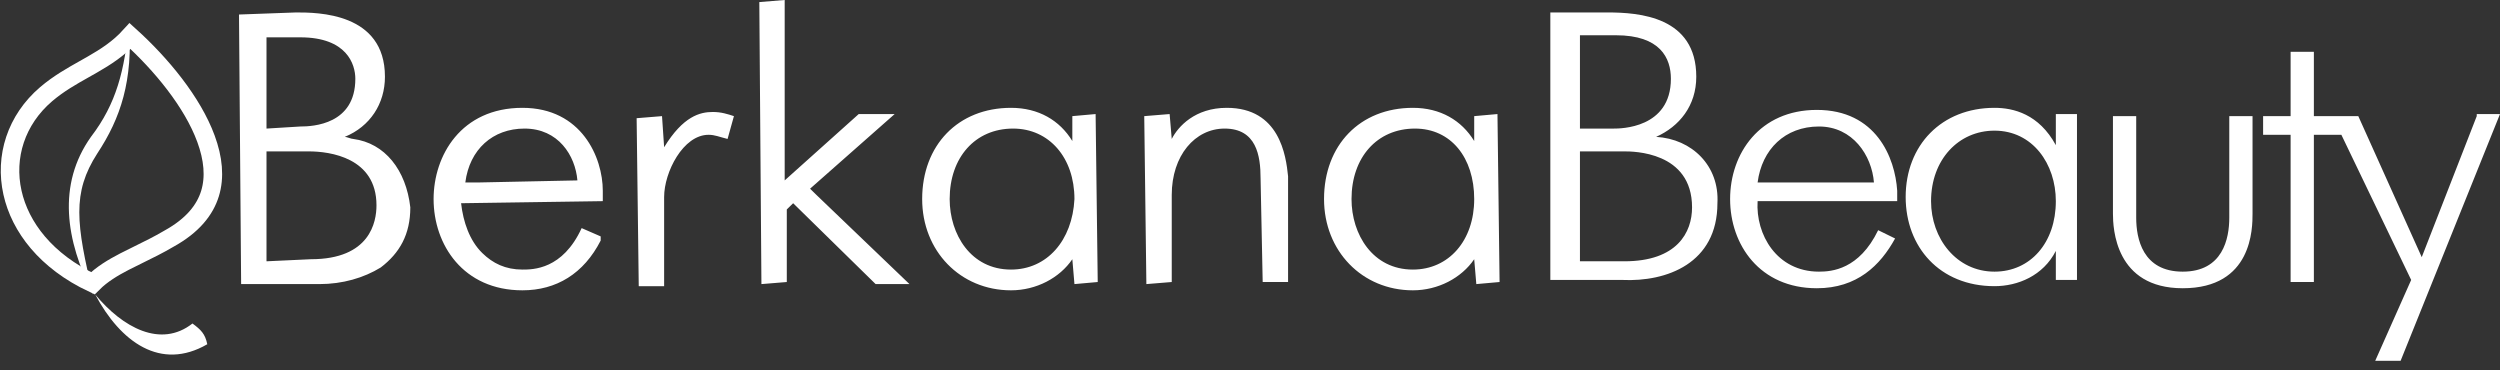<svg width="135" height="20" viewBox="0 0 135 20" fill="none" xmlns="http://www.w3.org/2000/svg">
<rect x="0" y="0" width="135" height="20" fill="#333333" stroke="none"/>
<g clip-path="url(#clip0_54_1270)">
<path d="M9.124 12.888L9.124 12.888L9.112 12.895C8.556 13.222 8.03 13.48 7.516 13.732C7.249 13.862 6.985 13.991 6.722 14.128C6.099 14.451 5.5 14.808 5.013 15.296C2.487 14.108 1.087 12.259 0.674 10.403C0.243 8.471 0.865 6.475 2.494 5.084C3.166 4.513 3.85 4.128 4.55 3.734C4.696 3.652 4.842 3.569 4.989 3.485C5.696 3.079 6.405 2.629 7.024 1.948C8.702 3.465 10.393 5.506 11.123 7.493C11.514 8.555 11.615 9.561 11.34 10.454C11.068 11.336 10.406 12.181 9.124 12.888Z" stroke="white"/>
<path fill-rule="evenodd" clip-rule="evenodd" d="M10.393 17.469C10.85 17.805 11.079 18.029 11.193 18.589C8.68 20.045 6.51 18.477 5.14 15.901C6.624 17.693 8.68 18.813 10.393 17.469Z" fill="white"/>
<path fill-rule="evenodd" clip-rule="evenodd" d="M5.026 15.901C3.541 12.99 3.084 9.966 4.911 7.391C6.282 5.599 6.739 3.807 6.967 1.232C7.196 4.367 6.51 6.383 5.254 8.287C3.883 10.414 4.112 12.094 5.026 15.901Z" fill="white"/>
<path d="M43.744 10.19L48.312 6.159H46.371L42.373 9.742V-9.53674e-05L41.003 0.112L41.117 15.341L42.487 15.229V11.31L42.83 10.974L47.284 15.341H49.112L44.087 10.526L43.744 10.19ZM19.074 7.503C18.959 7.503 18.731 7.391 18.617 7.391C19.988 6.831 20.787 5.599 20.787 4.143C20.787 0.672 17.132 0.672 15.99 0.672L12.906 0.784L13.021 15.341H16.904C17.018 15.341 17.132 15.341 17.246 15.341C18.503 15.341 19.645 15.005 20.558 14.445C21.587 13.662 22.157 12.654 22.157 11.198C21.929 9.182 20.787 7.727 19.074 7.503ZM14.391 2.016H16.218C18.731 2.016 19.188 3.471 19.188 4.255C19.188 6.719 16.904 6.831 16.218 6.831L14.391 6.943V2.016ZM16.79 13.998L14.391 14.11V8.175H16.675C17.817 8.175 20.33 8.511 20.33 11.086C20.33 11.982 19.988 13.998 16.79 13.998ZM80.863 6.159L79.607 6.271V7.615C78.921 6.495 77.779 5.823 76.295 5.823C73.439 5.823 71.498 7.839 71.498 10.75C71.498 13.55 73.553 15.677 76.295 15.677C77.665 15.677 78.921 15.005 79.607 13.998L79.721 15.341L80.977 15.229L80.863 6.159ZM76.295 14.557C74.124 14.557 72.982 12.654 72.982 10.75C72.982 8.511 74.353 6.943 76.409 6.943C78.35 6.943 79.607 8.511 79.607 10.75C79.607 12.99 78.236 14.557 76.295 14.557ZM28.211 5.823C24.899 5.823 23.414 8.399 23.414 10.75C23.414 13.214 25.013 15.677 28.211 15.677C30.038 15.677 31.523 14.781 32.437 12.99C32.437 12.99 32.437 12.99 32.437 12.878C32.437 12.878 32.437 12.878 32.437 12.766L31.409 12.318C30.381 14.557 28.782 14.557 28.211 14.557C27.297 14.557 26.612 14.222 26.041 13.662C25.355 12.99 25.013 11.982 24.899 10.974L32.551 10.862V10.302C32.551 8.511 31.409 5.823 28.211 5.823ZM25.812 9.854H25.127C25.355 8.063 26.612 6.943 28.325 6.943C30.152 6.943 31.066 8.399 31.18 9.742L25.812 9.854ZM35.863 7.951L35.749 6.271L34.378 6.383L34.492 15.453H35.863V10.638C35.863 9.294 36.891 7.279 38.262 7.279C38.604 7.279 38.833 7.391 39.289 7.503L39.632 6.271C39.289 6.159 38.947 6.047 38.49 6.047C37.805 6.047 36.891 6.271 35.863 7.951ZM57.906 6.271V7.615C57.221 6.495 56.079 5.823 54.594 5.823C51.739 5.823 49.797 7.839 49.797 10.75C49.797 13.55 51.853 15.677 54.594 15.677C55.965 15.677 57.221 15.005 57.906 13.998L58.02 15.341L59.277 15.229L59.163 6.159L57.906 6.271ZM54.594 14.557C52.424 14.557 51.282 12.654 51.282 10.75C51.282 8.511 52.652 6.943 54.708 6.943C56.65 6.943 58.02 8.511 58.02 10.75C57.906 12.99 56.536 14.557 54.594 14.557ZM66.244 5.823C64.531 5.823 63.617 6.831 63.274 7.503L63.16 6.159L61.789 6.271L61.904 15.341L63.274 15.229V10.526C63.274 8.399 64.531 6.943 66.13 6.943C67.843 6.943 68.071 8.399 68.071 9.63L68.185 15.229H69.556V9.518C69.442 8.399 69.099 5.823 66.244 5.823Z" fill="white"/>
<path d="M43.629 10.19L43.972 9.854L43.629 10.19Z" fill="white"/>
<path d="M89.429 7.391C90.685 6.831 91.599 5.711 91.599 4.143C91.599 0.896 88.515 0.672 86.802 0.672H83.718V15.117H87.602C90 15.229 92.741 14.222 92.741 10.974C92.855 8.958 91.371 7.503 89.429 7.391ZM85.317 1.904H87.259C89.657 1.904 90.228 3.135 90.228 4.255C90.228 6.943 87.487 6.943 87.145 6.943H85.317V1.904ZM87.716 14.11H85.317V8.175H87.716C88.173 8.175 91.371 8.175 91.371 11.198C91.371 12.542 90.571 14.11 87.716 14.11ZM111.015 7.839C110.102 6.159 108.731 5.823 107.703 5.823C104.848 5.823 102.906 7.839 102.906 10.638C102.906 13.326 104.733 15.453 107.703 15.453C108.959 15.453 110.33 14.893 111.015 13.55V15.117H112.157V6.159H111.015V7.839ZM107.703 14.669C105.647 14.669 104.277 12.878 104.277 10.862C104.277 8.623 105.761 7.055 107.703 7.055C109.759 7.055 111.015 8.846 111.015 10.862C111.015 13.102 109.645 14.669 107.703 14.669ZM120.381 11.758C120.381 12.878 120.038 14.669 117.868 14.669C115.698 14.669 115.355 12.878 115.355 11.758V6.271H114.099V11.534C114.099 12.318 114.213 15.565 117.868 15.565C121.637 15.565 121.637 12.318 121.637 11.534V6.271H120.381V11.758ZM98.109 5.935C95.025 5.935 93.426 8.287 93.426 10.75C93.426 13.214 95.025 15.565 98.109 15.565C100.279 15.565 101.536 14.334 102.335 12.878L101.421 12.43C100.393 14.557 98.909 14.669 98.223 14.669C95.939 14.669 94.797 12.654 94.911 10.862H102.449V10.302C102.335 8.511 101.307 5.935 98.109 5.935ZM94.911 9.854C95.14 8.063 96.396 6.831 98.223 6.831C100.051 6.831 101.079 8.399 101.193 9.854H94.911ZM133.744 6.271L130.774 13.886L127.348 6.271H124.949V2.799H123.693V6.271H122.208V7.279H123.693V15.229H124.949V7.279H126.434L130.203 15.117L128.261 19.485H129.632L135 6.159H133.744V6.271Z" fill="white"/>
</g>
<defs>
<clipPath id="clip0_54_1270">
<rect width="135" height="19.597" fill="white"/>
</clipPath>
</defs>
</svg>
